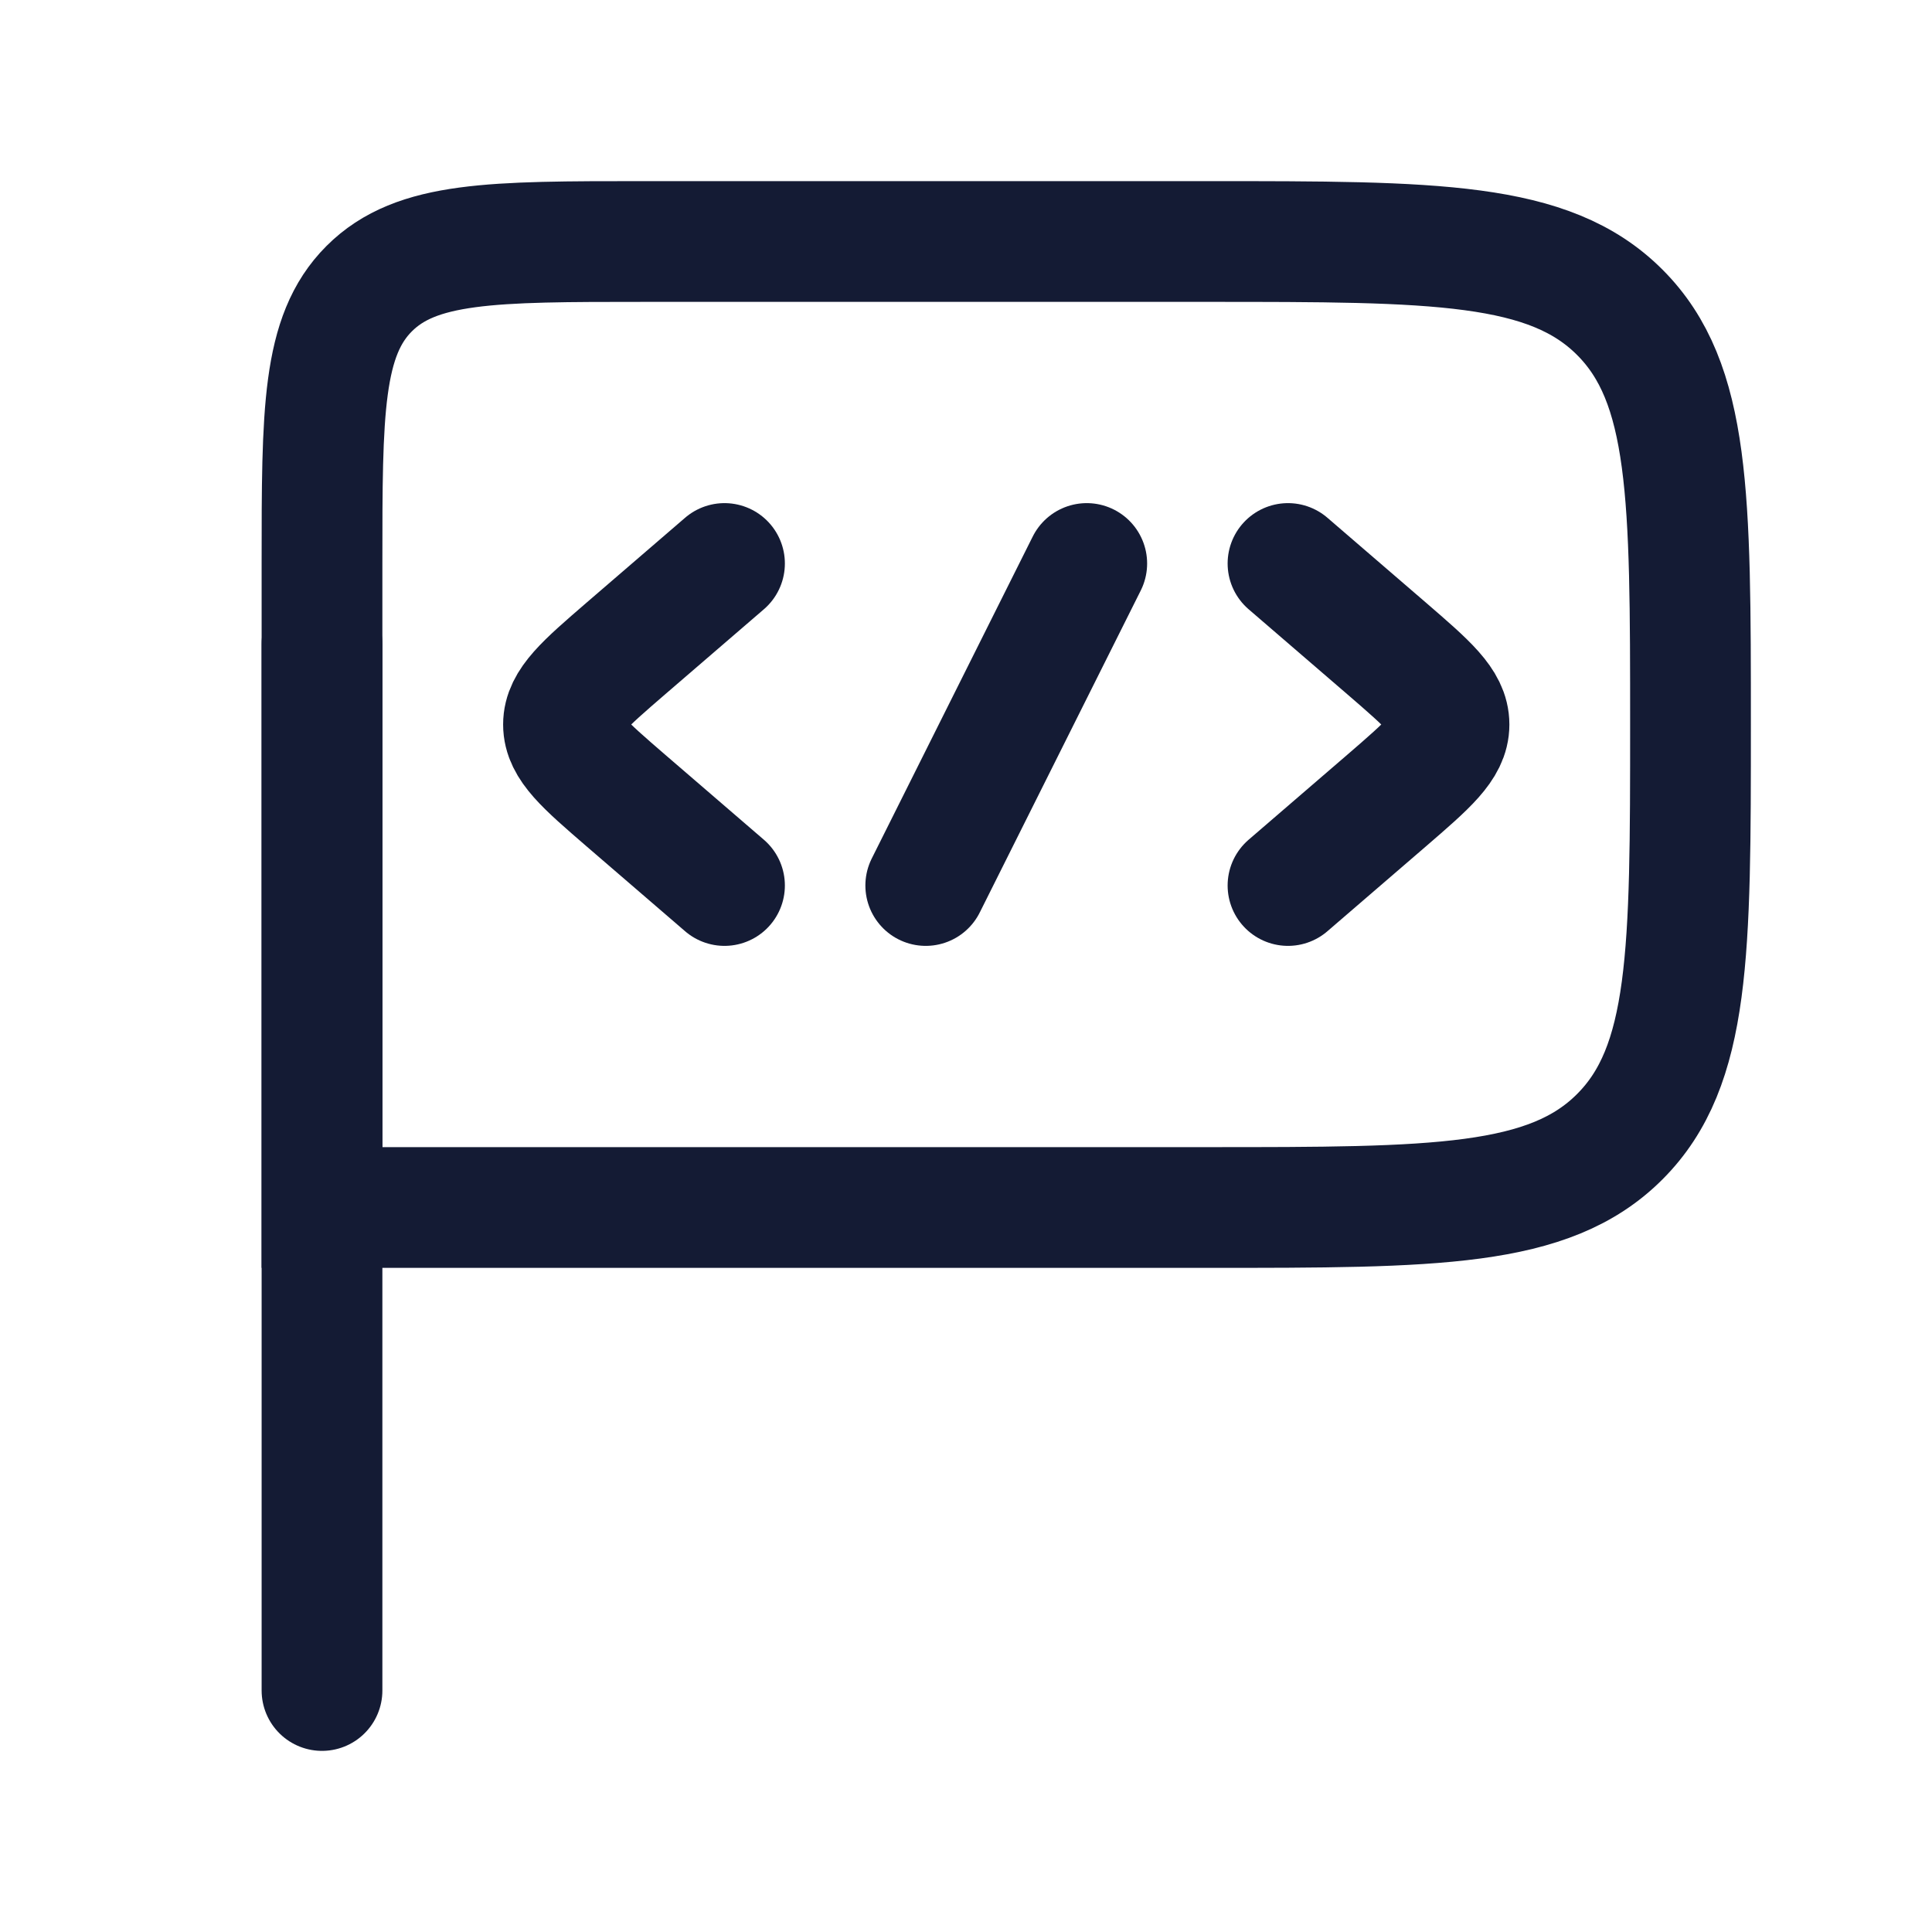 <svg width="24" height="24" viewBox="0 0 24 24" fill="none" xmlns="http://www.w3.org/2000/svg">
<path d="M4 7C4 5.114 4 4.172 4.586 3.586C5.172 3 6.114 3 8 3H15C17.828 3 19.243 3 20.121 3.879C21 4.757 21 6.172 21 9C21 11.828 21 13.243 20.121 14.121C19.243 15 17.828 15 15 15H4V7Z" stroke="#141B34" stroke-width="1.5"/>
<path d="M4 21L4 8" stroke="#141B34" stroke-width="1.5" stroke-linecap="round"/>
<path d="M16 7L17.227 8.057C17.742 8.502 18 8.724 18 9C18 9.276 17.742 9.498 17.227 9.943L16 11" stroke="#141B34" stroke-width="1.5" stroke-linecap="round" stroke-linejoin="round"/>
<path d="M9 7L7.773 8.057C7.258 8.502 7 8.724 7 9C7 9.276 7.258 9.498 7.773 9.943L9 11" stroke="#141B34" stroke-width="1.5" stroke-linecap="round" stroke-linejoin="round"/>
<path d="M13.5 7L11.5 11" stroke="#141B34" stroke-width="1.5" stroke-linecap="round" stroke-linejoin="round"/>
</svg>
